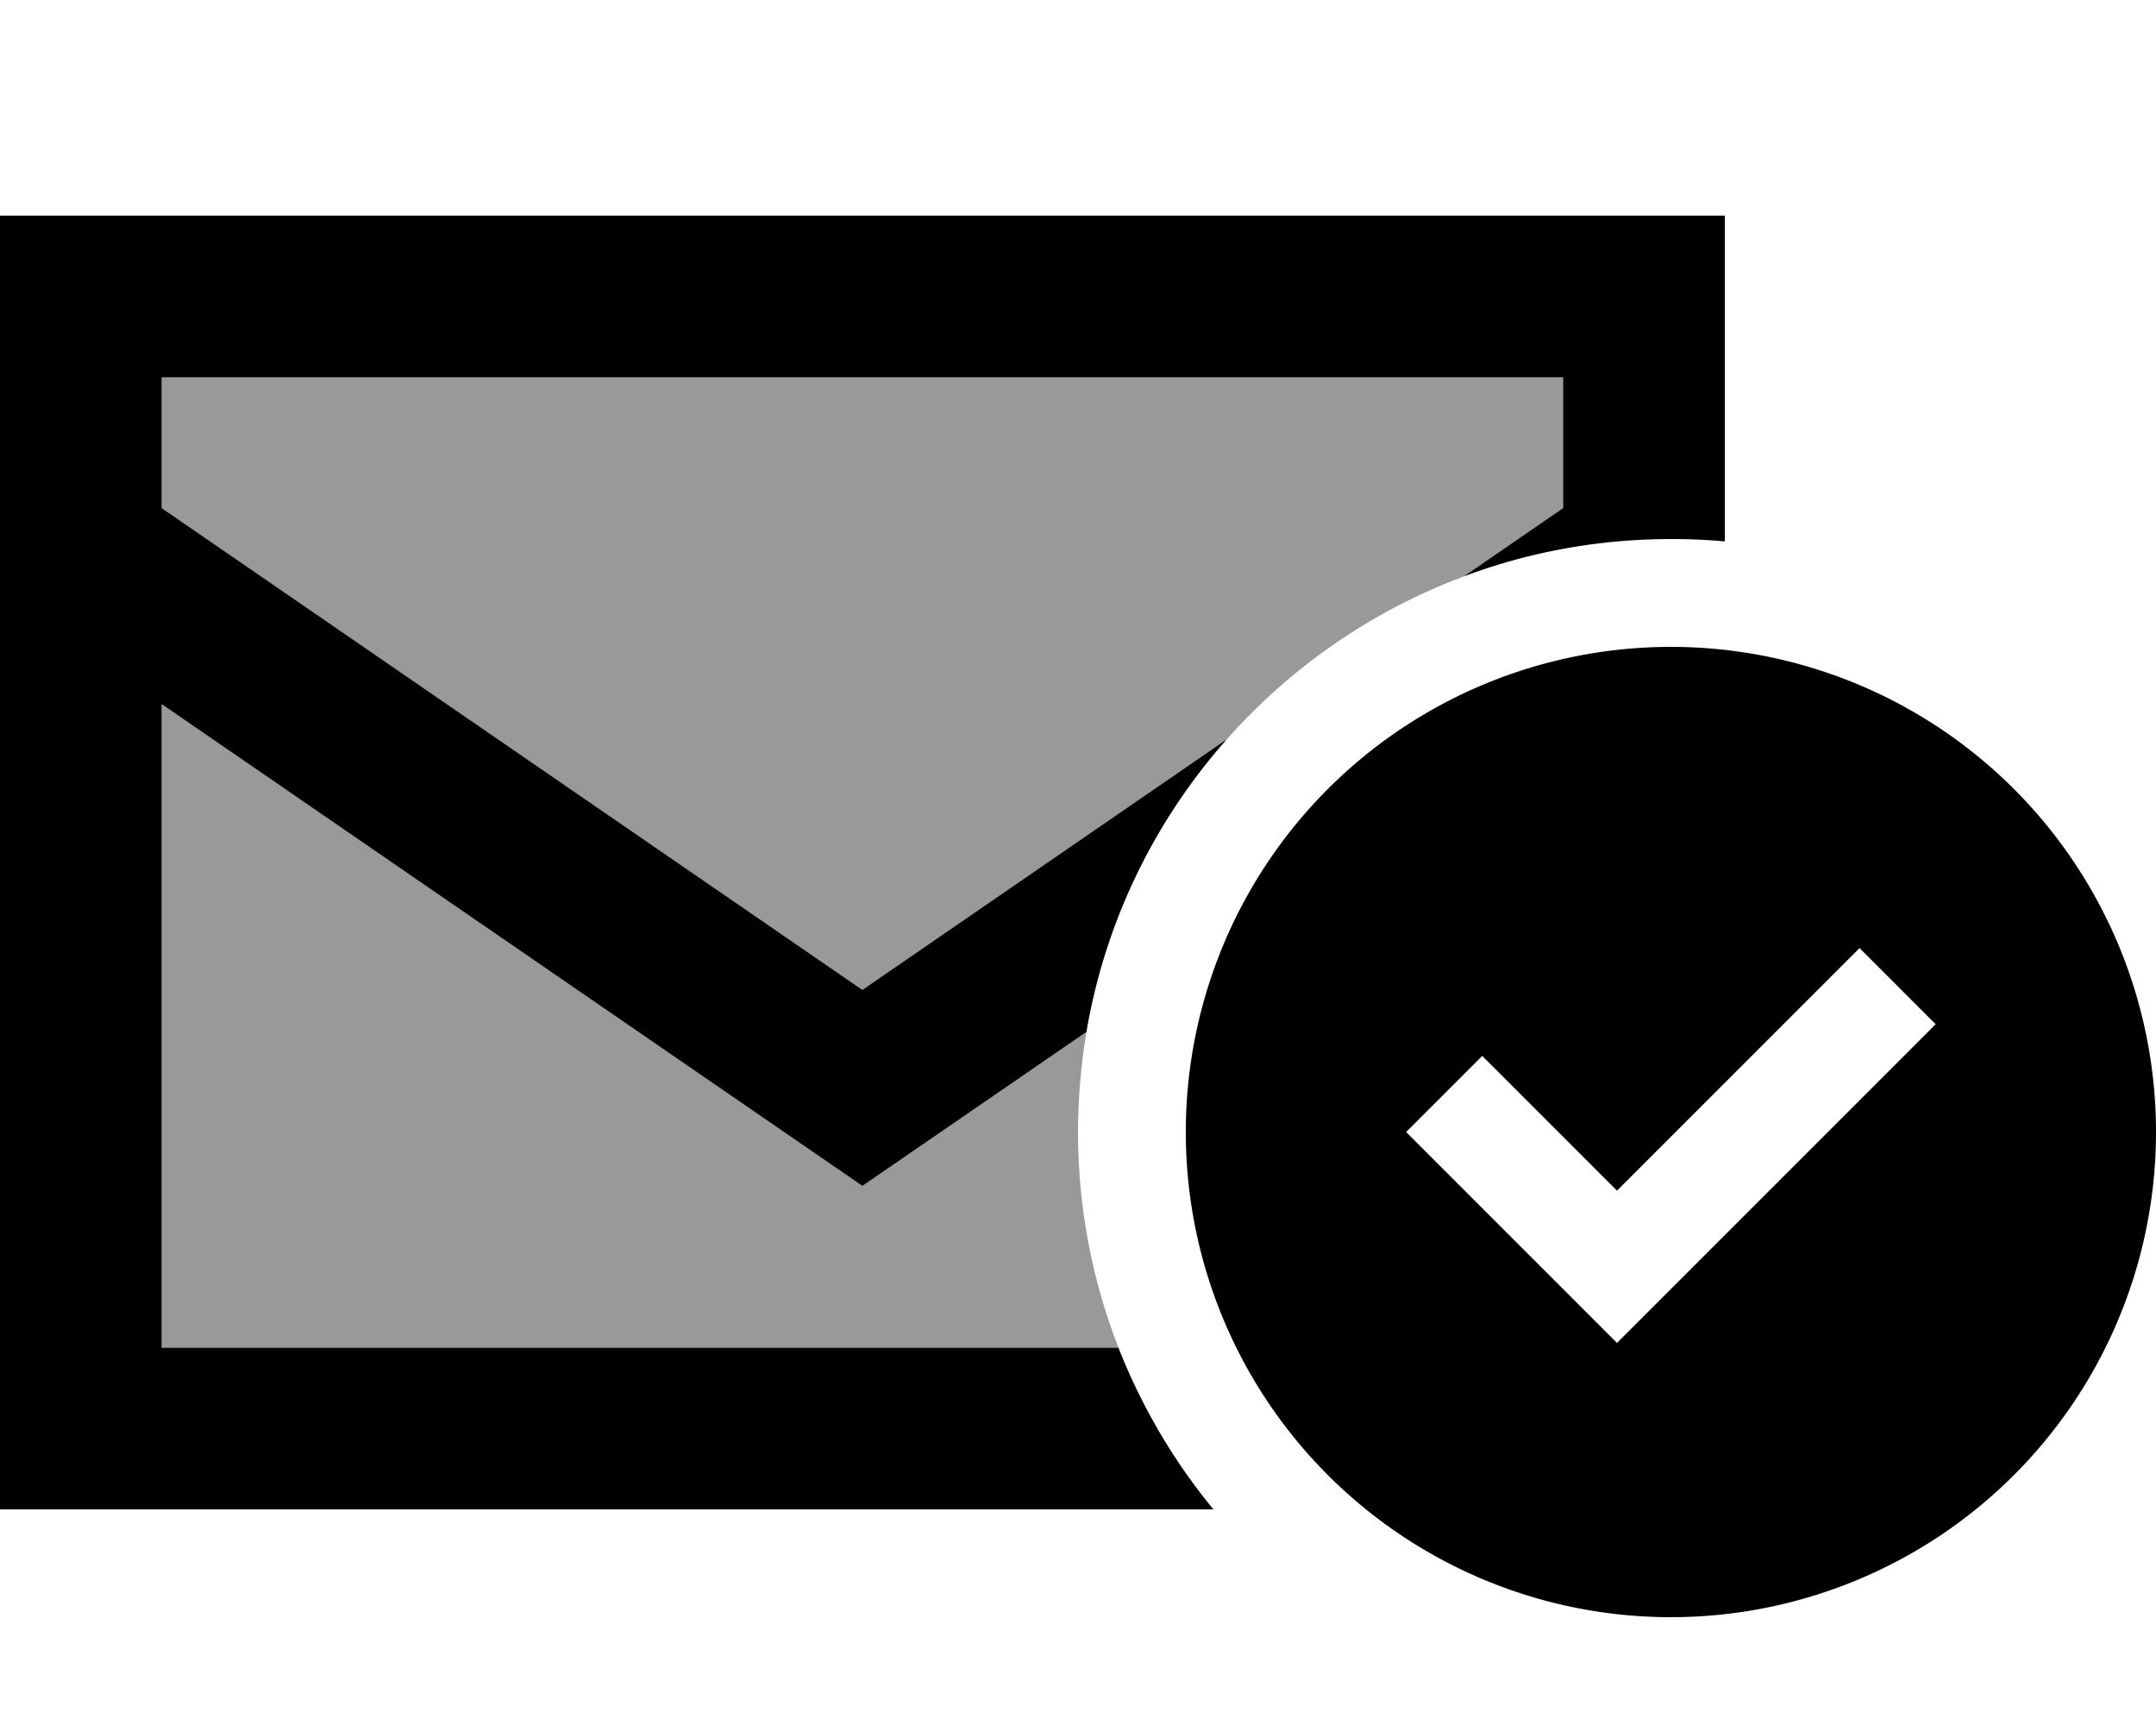 <svg xmlns="http://www.w3.org/2000/svg" viewBox="0 0 640 512"><defs><style>.fa-secondary{opacity:.4}</style></defs><path class="fa-secondary" d="M48 112l416 0 0 38.8-29.5 20.3c-27.3 10.2-51.3 26.9-70.3 48.3L256 293.8 48 150.8 48 112zm0 97L256 352l66.5-45.7c-1.6 9.7-2.5 19.6-2.5 29.7c0 22.6 4.3 44.2 12 64L48 400l0-191z"/><path class="fa-primary" d="M48 150.8l208 143 108.2-74.4c-21.3 24-36.1 53.9-41.7 86.9L256 352 48 209l0 191 284 0c6.9 17.5 16.4 33.7 28.2 48L48 448 0 448l0-48L0 176l0-64L0 64l48 0 416 0 48 0 0 48 0 48.7c-5.3-.5-10.6-.7-16-.7c-21.6 0-42.4 3.9-61.5 11.1L464 150.8l0-38.8L48 112l0 38.8zM352 336a144 144 0 1 1 288 0 144 144 0 1 1 -288 0zm222.6-32L552 281.4l-11.3 11.3L480 353.4l-28.7-28.7L440 313.4 417.4 336l11.3 11.3 40 40L480 398.6l11.3-11.3 72-72L574.6 304z"/></svg>